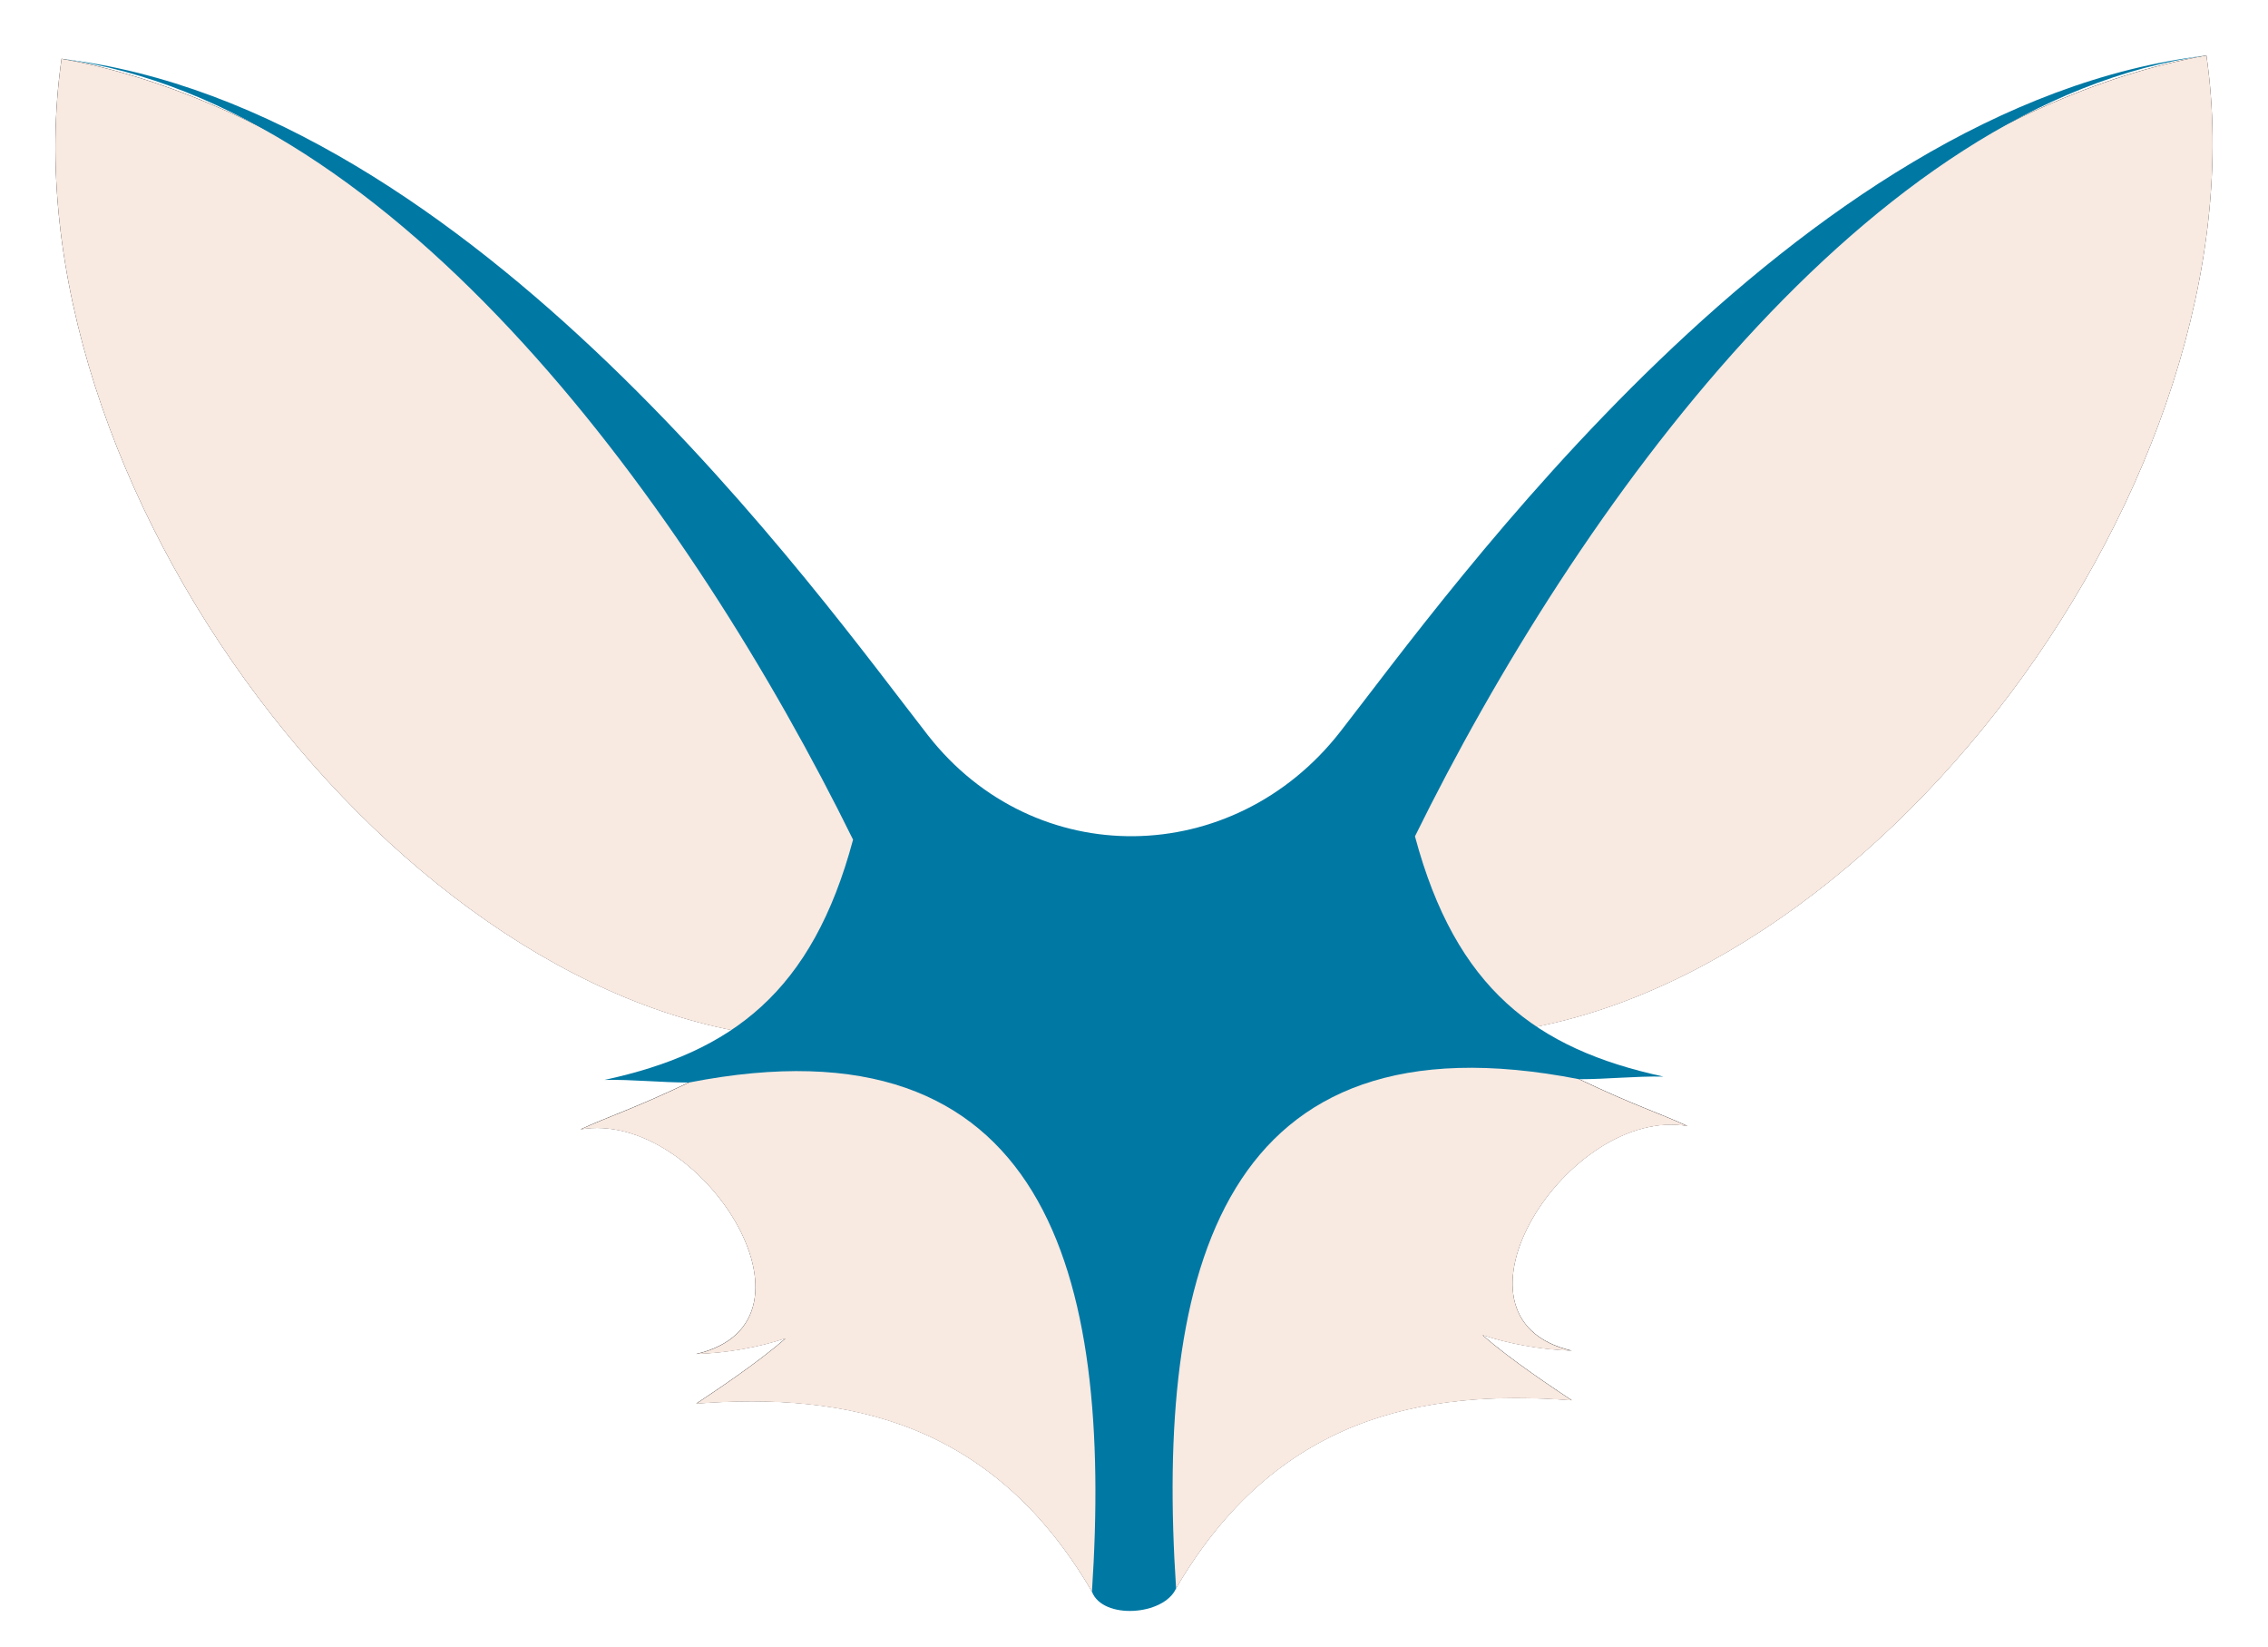 <?xml version="1.0" encoding="UTF-8" standalone="no"?>
<!-- Created with Inkscape (http://www.inkscape.org/) -->

<svg
   xmlns:dc="http://purl.org/dc/elements/1.1/"
   xmlns:cc="http://creativecommons.org/ns#"
   xmlns:rdf="http://www.w3.org/1999/02/22-rdf-syntax-ns#"
   xmlns:svg="http://www.w3.org/2000/svg"
   xmlns="http://www.w3.org/2000/svg"
   xmlns:sodipodi="http://sodipodi.sourceforge.net/DTD/sodipodi-0.dtd"
   xmlns:inkscape="http://www.inkscape.org/namespaces/inkscape"
   width="505.677mm"
   height="367.121mm"
   viewBox="0 0 505.677 367.121"
   version="1.1"
   id="svg8"
   inkscape:version="0.92.3 (2405546, 2018-03-11)"
   sodipodi:docname="fenr logo.svg"
   inkscape:export-filename="fenr logo.png"
   inkscape:export-xdpi="25.114872"
   inkscape:export-ydpi="25.114872">
  <defs
     id="defs2">
    <filter
       inkscape:collect="always"
       style="color-interpolation-filters:sRGB"
       id="filter939"
       x="-0.026"
       width="1.051"
       y="-0.036"
       height="1.072">
      <feGaussianBlur
         inkscape:collect="always"
         stdDeviation="5.146"
         id="feGaussianBlur941" />
    </filter>
  </defs>
  <sodipodi:namedview
     id="base"
     pagecolor="#202225"
     bordercolor="#666666"
     borderopacity="1.0"
     inkscape:pageopacity="0"
     inkscape:pageshadow="2"
     inkscape:zoom="0.35"
     inkscape:cx="858.8561"
     inkscape:cy="653.81265"
     inkscape:document-units="mm"
     inkscape:current-layer="layer2"
     showgrid="false"
     showguides="true"
     inkscape:pagecheckerboard="true"
     inkscape:window-width="1920"
     inkscape:window-height="1001"
     inkscape:window-x="-9"
     inkscape:window-y="-9"
     inkscape:window-maximized="1"
     fit-margin-top="0"
     fit-margin-left="0"
     fit-margin-right="0"
     fit-margin-bottom="0" />
  <g
     inkscape:label="Layer 1"
     inkscape:groupmode="layer"
     id="layer1"
     transform="translate(-15.832,268.971)">
    <g
       id="g853"
       transform="translate(214.981,-155.807)"
       style="fill:#000000;fill-opacity:1;filter:url(#filter939)">
      <path
         sodipodi:nodetypes="cccc"
         inkscape:connector-curvature="0"
         id="path4653-8"
         d="m -185.418,-100.072 c -13.626,94.451 76.055,212.045 162.479,218.278 -1.682,-7.341 29.097,-15.171 32.281,-34.342 0,-32.874 -96.951,-166.717 -194.76,-183.936 z"
         style="fill:#000000;fill-opacity:1;stroke:none;stroke-width:1.282;stroke-linecap:butt;stroke-linejoin:miter;stroke-miterlimit:4;stroke-dasharray:none;stroke-opacity:1" />
      <path
         sodipodi:nodetypes="cccc"
         inkscape:connector-curvature="0"
         id="path4653-1-9"
         d="m 292.797,-100.813 c 13.626,94.451 -76.055,212.045 -162.479,218.279 1.682,-7.341 -29.097,-15.171 -32.281,-34.342 0,-32.874 96.951,-166.717 194.76,-183.936 z"
         style="fill:#000000;fill-opacity:1;stroke:none;stroke-width:1.282;stroke-linecap:butt;stroke-linejoin:miter;stroke-miterlimit:4;stroke-dasharray:none;stroke-opacity:1" />
      <path
         inkscape:connector-curvature="0"
         id="path4691-04"
         d="m -45.535,128.102 c -12.676,6.022 -17.924,7.563 -24.21,10.477 26.482,-4.645 57.074,42.814 25.825,50.059 7.138,-0.249 14.113,-1.564 19.906,-3.492 -6.136,5.446 -16.323,12.166 -19.906,14.552 33.663,-2.601 66.071,3.977 88.234,41.909 4.691,-71.049 -10.218,-129.077 -89.848,-113.505 z"
         style="fill:#000000;fill-opacity:1;stroke:none;stroke-width:1.282;stroke-linecap:butt;stroke-linejoin:miter;stroke-miterlimit:4;stroke-dasharray:none;stroke-opacity:1"
         sodipodi:nodetypes="ccccccc" />
      <path
         inkscape:connector-curvature="0"
         id="path4691-0-0"
         d="m 152.914,127.361 c 12.676,6.022 17.924,7.563 24.21,10.477 -26.482,-4.645 -57.074,42.814 -25.825,50.059 -7.138,-0.249 -14.113,-1.564 -19.906,-3.492 6.136,5.446 16.323,12.166 19.906,14.552 -33.663,-2.601 -66.071,3.977 -88.234,41.909 -4.691,-71.049 10.218,-129.077 89.848,-113.505 z"
         style="fill:#000000;fill-opacity:1;stroke:none;stroke-width:1.282;stroke-linecap:butt;stroke-linejoin:miter;stroke-miterlimit:4;stroke-dasharray:none;stroke-opacity:1"
         sodipodi:nodetypes="ccccccc" />
    </g>
  </g>
  <g
     inkscape:groupmode="layer"
     id="layer2"
     inkscape:label="Layer 2"
     transform="translate(-15.832,268.971)">
    <g
       id="g4756"
       transform="matrix(4.026,0,0,4.356,-468.636,-567.567)"
       style="stroke:none;stroke-width:0.306;stroke-miterlimit:4;stroke-dasharray:none;stroke-opacity:1">
      <g
         id="g4687"
         style="stroke:none;stroke-width:0.306;stroke-miterlimit:4;stroke-dasharray:none;stroke-opacity:1">
        <path
           style="fill:#f8e9e1;fill-opacity:1;stroke:none;stroke-width:0.306;stroke-linecap:butt;stroke-linejoin:miter;stroke-miterlimit:4;stroke-dasharray:none;stroke-opacity:1"
           d="m 123.746,71.558 c -3.384,21.684 18.891,48.682 40.358,50.113 -0.418,-1.685 7.227,-3.483 8.018,-7.884 0,-7.547 -24.081,-38.275 -48.376,-42.229 z"
           id="path4653"
           inkscape:connector-curvature="0"
           sodipodi:nodetypes="cccc" />
        <path
           style="fill:#f8e9e1;fill-opacity:1;stroke:none;stroke-width:0.306;stroke-linecap:butt;stroke-linejoin:miter;stroke-miterlimit:4;stroke-dasharray:none;stroke-opacity:1"
           d="m 242.528,71.388 c 3.384,21.684 -18.891,48.682 -40.358,50.113 0.418,-1.685 -7.227,-3.483 -8.018,-7.884 0,-7.547 24.081,-38.275 48.376,-42.229 z"
           id="path4653-1"
           inkscape:connector-curvature="0"
           sodipodi:nodetypes="cccc" />
      </g>
      <path
         sodipodi:nodetypes="ccsscccczzccc"
         inkscape:connector-curvature="0"
         id="path4636-2-9"
         d="m 212.46,123.639 c -1.582,-0.027 -3.096,0.134 -4.677,0.134 0,0 -17.12,15.419 -22.317,26.059 -0.682,1.396 -4.06,1.604 -4.658,0.17 -3.765,-9.032 -22.317,-26.059 -22.317,-26.059 -1.581,0 -3.095,-0.161 -4.677,-0.134 7.069,-1.414 11.506,-4.502 13.764,-12.294 -8.958,-16.813 -25.175,-37.625 -43.832,-39.957 22.779,2.474 42.056,27.606 47.975,34.611 5.919,7.005 16.914,6.835 22.832,-0.17 5.919,-7.005 25.195,-32.137 47.975,-34.611 -18.657,2.332 -34.875,23.144 -43.832,39.957 2.258,7.792 6.695,10.881 13.764,12.294"
         style="fill:#0078a4;fill-opacity:1;stroke:none;stroke-width:0.306;stroke-linecap:butt;stroke-linejoin:miter;stroke-miterlimit:4;stroke-dasharray:none;stroke-opacity:1" />
      <g
         style="fill:#ffffff;stroke:none;stroke-width:0.306;stroke-miterlimit:4;stroke-dasharray:none;stroke-opacity:1"
         transform="translate(87.779,-2.609)"
         id="g4710">
        <path
           sodipodi:nodetypes="ccccccc"
           style="fill:#f8e9e1;fill-opacity:1;stroke:none;stroke-width:0.306;stroke-linecap:butt;stroke-linejoin:miter;stroke-miterlimit:4;stroke-dasharray:none;stroke-opacity:1"
           d="m 70.712,126.552 c -3.148,1.383 -4.452,1.736 -6.014,2.405 6.578,-1.066 14.176,9.829 6.414,11.493 1.773,-0.057 3.506,-0.359 4.944,-0.802 -1.524,1.25 -4.055,2.793 -4.944,3.341 8.361,-0.597 16.411,0.913 21.916,9.622 1.165,-16.312 -2.538,-29.634 -22.317,-26.059 z"
           id="path4691"
           inkscape:connector-curvature="0" />
      </g>
      <g
         style="fill:#ffffff;stroke:none;stroke-width:0.306;stroke-miterlimit:4;stroke-dasharray:none;stroke-opacity:1"
         transform="matrix(-1,0,0,1,278.495,-2.779)"
         id="g4710-7">
        <path
           sodipodi:nodetypes="ccccccc"
           style="fill:#f8e9e1;fill-opacity:1;stroke:none;stroke-width:0.306;stroke-linecap:butt;stroke-linejoin:miter;stroke-miterlimit:4;stroke-dasharray:none;stroke-opacity:1"
           d="m 70.712,126.552 c -3.148,1.383 -4.452,1.736 -6.014,2.405 6.578,-1.066 14.176,9.829 6.414,11.493 1.773,-0.057 3.506,-0.359 4.944,-0.802 -1.524,1.25 -4.055,2.793 -4.944,3.341 8.361,-0.597 16.411,0.913 21.916,9.622 1.165,-16.312 -2.538,-29.634 -22.317,-26.059 z"
           id="path4691-0"
           inkscape:connector-curvature="0" />
      </g>
    </g>
  </g>
</svg>
